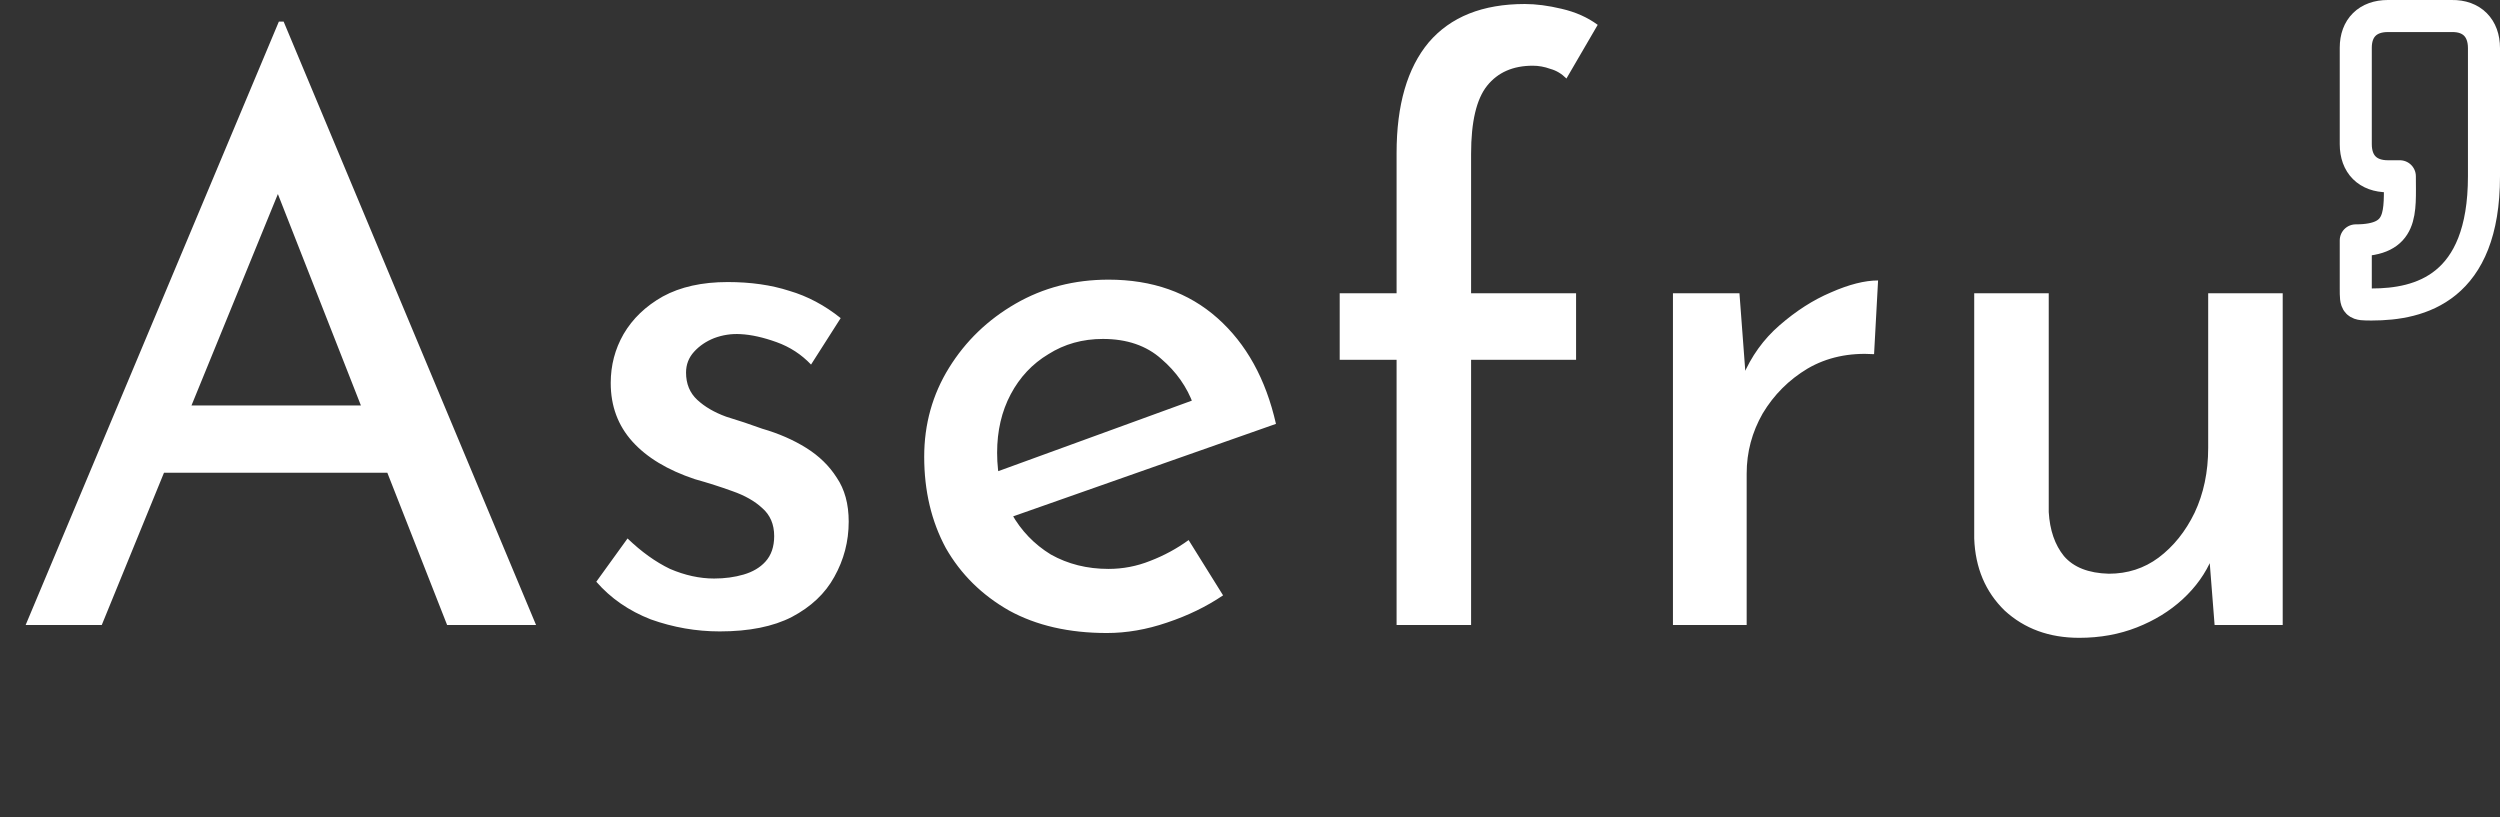 <svg width="156" height="51" viewBox="0 0 156 51" fill="none" xmlns="http://www.w3.org/2000/svg">
<rect x="0" y="0" width="156" height="51" fill="#333333" stroke="none"/>
<path d="M1.6 39L17.4 1.35H17.7L33.45 39H27.9L16.1 8.95L19.55 6.7L6.35 39H1.6ZM10.85 25.3H24.3L25.9 29.5H9.45L10.85 25.3ZM44.909 39.4C43.442 39.4 42.009 39.15 40.609 38.65C39.242 38.117 38.109 37.333 37.209 36.3L39.159 33.6C40.025 34.433 40.909 35.067 41.809 35.5C42.742 35.9 43.659 36.1 44.559 36.1C45.225 36.1 45.842 36.017 46.409 35.85C46.975 35.683 47.425 35.417 47.759 35.05C48.125 34.65 48.309 34.117 48.309 33.45C48.309 32.717 48.059 32.133 47.559 31.7C47.092 31.267 46.475 30.917 45.709 30.65C44.975 30.383 44.192 30.133 43.359 29.9C41.659 29.333 40.359 28.55 39.459 27.55C38.559 26.55 38.109 25.333 38.109 23.9C38.109 22.8 38.375 21.783 38.909 20.85C39.475 19.883 40.292 19.1 41.359 18.5C42.459 17.9 43.809 17.6 45.409 17.6C46.842 17.6 48.125 17.783 49.259 18.15C50.392 18.483 51.459 19.05 52.459 19.85L50.609 22.75C50.009 22.117 49.292 21.65 48.459 21.35C47.625 21.05 46.875 20.883 46.209 20.85C45.642 20.817 45.092 20.9 44.559 21.1C44.059 21.3 43.642 21.583 43.309 21.95C42.975 22.317 42.809 22.75 42.809 23.25C42.809 23.95 43.042 24.517 43.509 24.95C43.975 25.383 44.575 25.733 45.309 26C46.075 26.233 46.825 26.483 47.559 26.75C48.592 27.05 49.509 27.45 50.309 27.95C51.109 28.45 51.742 29.067 52.209 29.8C52.709 30.533 52.959 31.45 52.959 32.55C52.959 33.783 52.659 34.933 52.059 36C51.492 37.033 50.609 37.867 49.409 38.5C48.242 39.1 46.742 39.4 44.909 39.4ZM69.07 39.5C66.703 39.5 64.67 39.033 62.97 38.1C61.27 37.133 59.953 35.833 59.02 34.2C58.12 32.533 57.67 30.633 57.67 28.5C57.67 26.467 58.187 24.617 59.22 22.95C60.253 21.283 61.637 19.95 63.37 18.95C65.103 17.95 67.037 17.45 69.17 17.45C71.903 17.45 74.17 18.25 75.97 19.85C77.77 21.45 78.987 23.65 79.62 26.45L62.57 32.45L61.47 29.7L75.47 24.6L74.47 25.25C74.07 24.15 73.403 23.2 72.47 22.4C71.537 21.567 70.32 21.15 68.82 21.15C67.553 21.15 66.42 21.467 65.42 22.1C64.42 22.7 63.637 23.533 63.07 24.6C62.503 25.667 62.22 26.883 62.22 28.25C62.22 29.683 62.52 30.95 63.12 32.05C63.72 33.117 64.537 33.967 65.57 34.6C66.637 35.2 67.837 35.5 69.17 35.5C70.07 35.5 70.937 35.333 71.77 35C72.637 34.667 73.437 34.233 74.17 33.7L76.32 37.15C75.287 37.85 74.12 38.417 72.82 38.85C71.553 39.283 70.303 39.5 69.07 39.5ZM87.147 39V22.45H83.597V18.3H87.147V9.55C87.147 6.55 87.813 4.25 89.147 2.65C90.513 1.05 92.513 0.25 95.147 0.25C95.847 0.25 96.613 0.35 97.447 0.55C98.313 0.75 99.063 1.083 99.697 1.55L97.746 4.9C97.447 4.6 97.113 4.4 96.746 4.3C96.38 4.167 96.013 4.1 95.647 4.1C94.413 4.1 93.463 4.517 92.796 5.35C92.13 6.183 91.796 7.6 91.796 9.6V18.3H98.347V22.45H91.796V39H87.147ZM108.542 18.3L108.992 24.3L108.742 23.5C109.275 22.233 110.042 21.167 111.042 20.3C112.075 19.4 113.142 18.717 114.242 18.25C115.375 17.75 116.358 17.5 117.192 17.5L116.942 22.1C115.375 22 113.992 22.3 112.792 23C111.625 23.7 110.692 24.633 109.992 25.8C109.325 26.967 108.992 28.217 108.992 29.55V39H104.392V18.3H108.542ZM129.741 39.8C127.874 39.8 126.324 39.233 125.091 38.1C123.891 36.933 123.257 35.433 123.191 33.6V18.3H127.841V31.95C127.907 33.083 128.224 34 128.791 34.7C129.391 35.4 130.324 35.767 131.591 35.8C132.757 35.8 133.791 35.467 134.691 34.8C135.624 34.1 136.374 33.167 136.941 32C137.507 30.8 137.791 29.45 137.791 27.95V18.3H142.441V39H138.191L137.791 33.9L138.041 34.8C137.641 35.767 137.024 36.633 136.191 37.4C135.391 38.133 134.441 38.717 133.341 39.15C132.241 39.583 131.041 39.8 129.741 39.8Z" fill="white"/>
<path d="M148 19C151 19 155 18 155 11V3C155 1.75 154.243 0.983 153 1H149C147.75 1 147 1.75 147 2.972V9C147 10.25 147.75 11 149 11H149.75C149.75 13.25 150 15 147 15V18C147 19 147 19 148 19Z" stroke="white" stroke-width="2" stroke-linecap="round" stroke-linejoin="round"/>
</svg>
